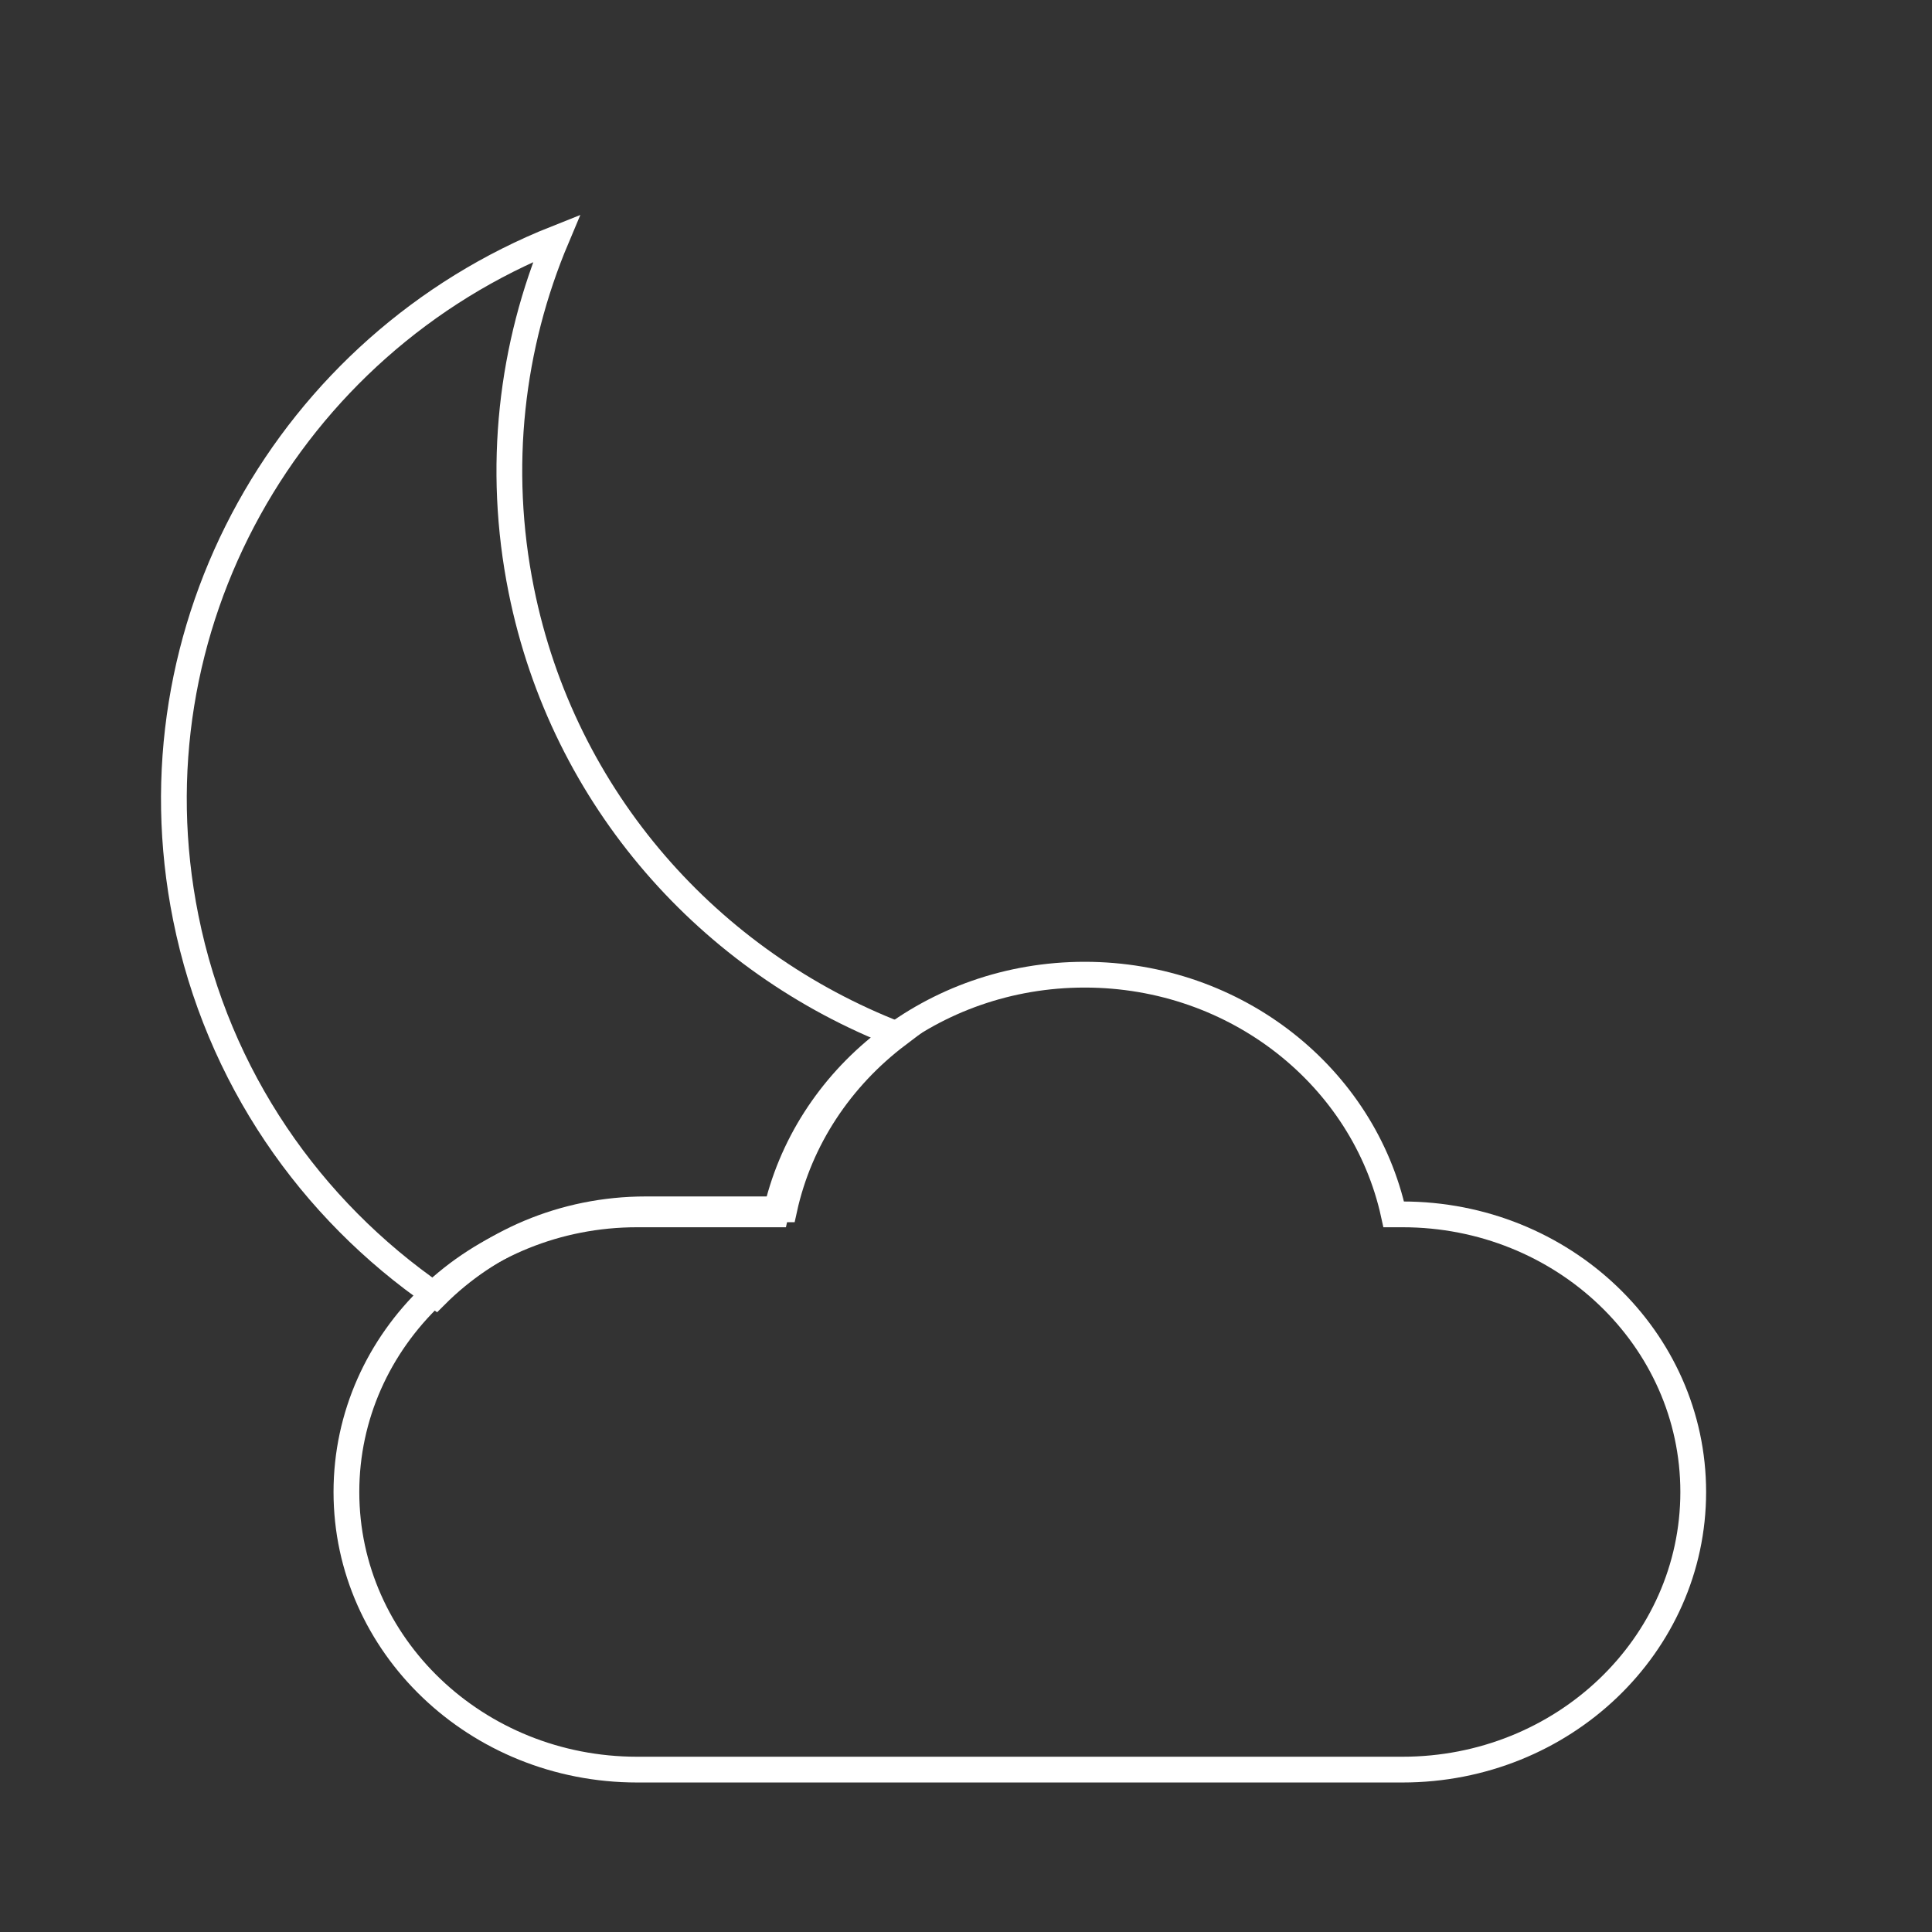 <?xml version="1.0" encoding="UTF-8"?>
<svg width="300px" height="300px" viewBox="0 0 300 300" version="1.1" xmlns="http://www.w3.org/2000/svg" xmlns:xlink="http://www.w3.org/1999/xlink">
    <rect x="0" y="0" width="300" height="300" fill="#333333" stroke="none"/>
    <!-- Generator: Sketch 40.3 (33839) - http://www.bohemiancoding.com/sketch -->
    <title>02n</title>
    <desc>Created with Sketch.</desc>
    <defs></defs>
    <g id="Page-1" stroke="none" stroke-width="1" fill="none" fill-rule="evenodd">
        <g id="02n" stroke="#FFFFFF" stroke-width="4">
            <g id="Group-7" transform="translate(27, 37)">
                <path d="M190.784,151.567 L189.418,151.567 C184.77,130.314 165.055,114.348 141.426,114.348 C117.796,114.348 98.077,130.314 93.429,151.567 L71.93,151.567 C47.001,151.567 26.791,170.867 26.791,194.675 C26.791,218.484 47.001,237.784 71.93,237.784 L190.784,237.784 C215.714,237.784 235.924,218.484 235.924,194.675 C235.924,170.867 215.714,151.567 190.784,151.567 L190.784,151.567 Z" id="Stroke-337"></path>
                <path d="M73.282,150.784 L94.782,150.784 C97.17,139.861 103.561,130.355 112.397,123.673 C83.361,112.426 60.495,87.231 53.939,54.618 C50.107,35.55 52.382,16.678 59.417,0 C17.915,16.466 -7.221,60.404 1.847,105.511 C6.83,130.304 21.262,150.804 40.636,164.174 C48.858,155.941 60.428,150.784 73.282,150.784 L73.282,150.784 Z" id="Stroke-339"></path>
            </g>
        </g>
    </g>
</svg>